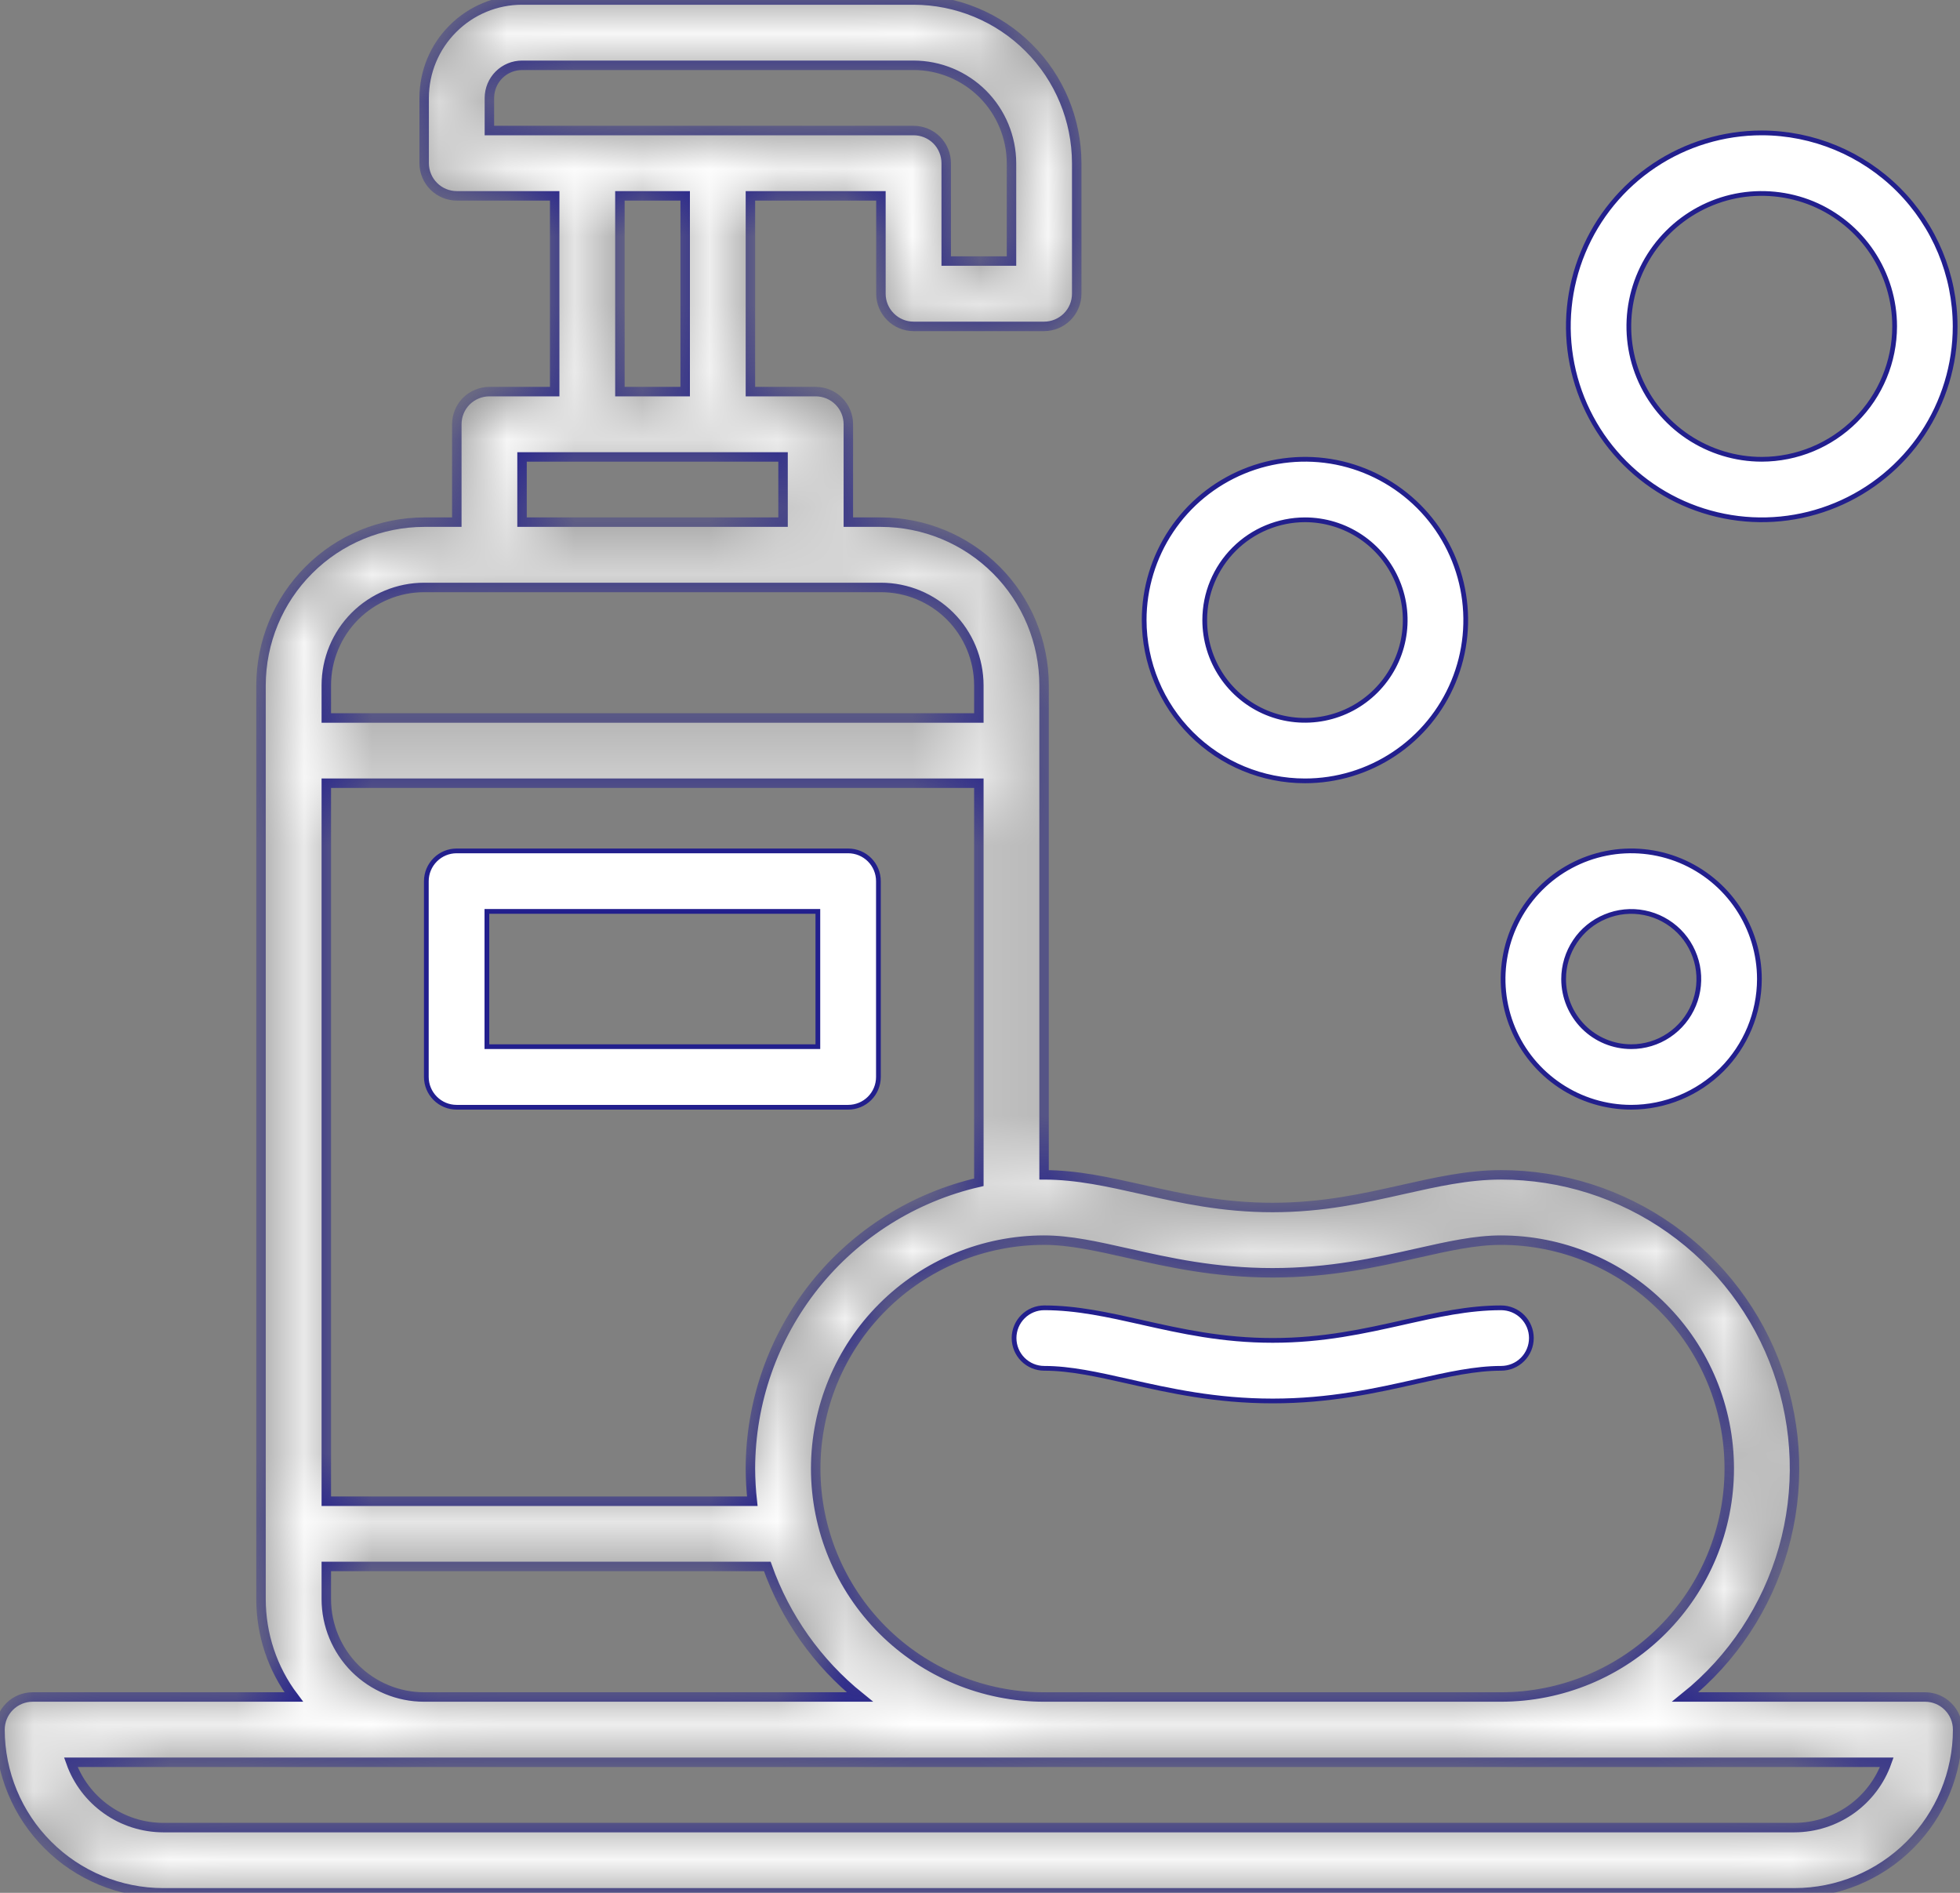 <svg width="29" height="28" viewBox="0 0 29 28" fill="none" xmlns="http://www.w3.org/2000/svg">
<rect x="0" y="0" width="29" height="28" fill="#808080" stroke="none"/>
<path d="M23.135 14.483V14.483C23.135 14.748 23.241 15.002 23.428 15.19C23.616 15.378 23.87 15.483 24.136 15.483H24.136C24.333 15.483 24.527 15.425 24.691 15.315C24.856 15.205 24.984 15.049 25.06 14.866C25.136 14.683 25.155 14.482 25.117 14.288C25.078 14.094 24.983 13.915 24.843 13.775C24.703 13.636 24.525 13.54 24.331 13.502C24.137 13.463 23.935 13.483 23.753 13.559C23.57 13.634 23.413 13.762 23.304 13.927C23.194 14.092 23.135 14.285 23.135 14.483ZM26.067 6.794H26.067C26.588 6.793 27.087 6.586 27.456 6.217C27.825 5.849 28.032 5.349 28.033 4.828V4.828C28.033 4.439 27.917 4.059 27.701 3.735C27.485 3.412 27.178 3.16 26.819 3.011C26.46 2.863 26.064 2.824 25.683 2.899C25.302 2.975 24.951 3.163 24.676 3.438C24.401 3.712 24.214 4.063 24.138 4.444C24.062 4.826 24.101 5.221 24.25 5.58C24.399 5.939 24.651 6.246 24.974 6.462C25.298 6.678 25.678 6.794 26.067 6.794ZM19.308 7.689H19.308C18.915 7.69 18.538 7.846 18.26 8.124C17.982 8.402 17.825 8.779 17.825 9.172V9.173C17.825 9.466 17.912 9.753 18.075 9.997C18.238 10.241 18.469 10.431 18.74 10.543C19.011 10.655 19.31 10.684 19.597 10.627C19.885 10.57 20.149 10.429 20.357 10.221C20.564 10.014 20.706 9.75 20.763 9.462C20.82 9.174 20.791 8.876 20.678 8.605C20.566 8.334 20.376 8.102 20.132 7.939C19.888 7.776 19.601 7.689 19.308 7.689ZM12.066 15.483H12.101V15.448V13.517V13.482H12.066H7.239H7.204V13.517V15.448V15.483H7.239H12.066ZM25.712 13.43C25.92 13.741 26.032 14.108 26.032 14.483V14.483C26.031 14.986 25.831 15.467 25.476 15.823C25.12 16.178 24.638 16.378 24.136 16.379C23.761 16.379 23.394 16.268 23.082 16.059C22.77 15.851 22.527 15.555 22.384 15.209C22.24 14.862 22.203 14.481 22.276 14.113C22.349 13.745 22.53 13.407 22.795 13.142C23.06 12.877 23.398 12.696 23.766 12.623C24.133 12.55 24.515 12.588 24.861 12.731C25.207 12.875 25.504 13.118 25.712 13.43ZM24.477 2.448C24.947 2.134 25.501 1.966 26.067 1.966C26.825 1.967 27.552 2.269 28.089 2.805C28.625 3.342 28.927 4.069 28.928 4.828C28.928 5.394 28.76 5.947 28.446 6.418C28.131 6.888 27.684 7.255 27.162 7.471C26.639 7.688 26.063 7.745 25.508 7.634C24.953 7.524 24.443 7.251 24.043 6.851C23.643 6.451 23.37 5.941 23.26 5.386C23.15 4.831 23.206 4.256 23.423 3.733C23.639 3.21 24.006 2.763 24.477 2.448ZM20.63 11.15C20.238 11.412 19.778 11.551 19.308 11.551C18.677 11.551 18.073 11.3 17.627 10.854C17.181 10.408 16.93 9.803 16.929 9.172C16.929 8.702 17.069 8.242 17.33 7.851C17.591 7.46 17.963 7.155 18.398 6.975C18.832 6.795 19.311 6.748 19.772 6.839C20.233 6.931 20.657 7.158 20.99 7.49C21.323 7.823 21.549 8.247 21.641 8.708C21.733 9.17 21.686 9.648 21.506 10.083C21.326 10.518 21.021 10.889 20.63 11.15ZM6.756 12.587H12.549C12.668 12.587 12.782 12.634 12.866 12.718C12.95 12.802 12.997 12.916 12.997 13.035V15.931C12.997 16.05 12.95 16.164 12.866 16.248C12.782 16.332 12.668 16.379 12.549 16.379H6.756C6.637 16.379 6.524 16.332 6.44 16.248C6.356 16.164 6.308 16.05 6.308 15.931V13.035C6.308 12.916 6.356 12.802 6.44 12.718C6.524 12.634 6.637 12.587 6.756 12.587Z" fill="white" stroke="#221F8D" stroke-width="0.07"/>
<mask id="path-2-inside-1_2051_21054" fill="white">
<path d="M28.483 25.103H24.934C25.634 24.54 26.141 23.773 26.387 22.908C26.632 22.043 26.603 21.124 26.304 20.276C26.005 19.429 25.45 18.695 24.716 18.176C23.982 17.657 23.106 17.379 22.207 17.379C21.719 17.379 21.251 17.485 20.755 17.596C20.173 17.727 19.571 17.862 18.828 17.862C18.084 17.862 17.482 17.727 16.9 17.596C16.404 17.485 15.936 17.379 15.448 17.379V10.138C15.448 9.498 15.193 8.884 14.741 8.432C14.288 7.979 13.674 7.725 13.034 7.724H12.552V6.276C12.552 6.148 12.501 6.025 12.41 5.934C12.32 5.844 12.197 5.793 12.069 5.793H11.103V2.897H13.034V4.345C13.034 4.473 13.085 4.596 13.176 4.686C13.266 4.777 13.389 4.828 13.517 4.828H15.448C15.576 4.828 15.699 4.777 15.79 4.686C15.88 4.596 15.931 4.473 15.931 4.345V2.414C15.93 1.774 15.676 1.16 15.223 0.708C14.771 0.255 14.157 0.001 13.517 0H7.724C7.34 0 6.972 0.153 6.701 0.425C6.429 0.696 6.276 1.064 6.276 1.448V2.414C6.276 2.542 6.327 2.665 6.417 2.755C6.508 2.846 6.631 2.897 6.759 2.897H8.207V5.793H7.241C7.113 5.793 6.991 5.844 6.9 5.934C6.809 6.025 6.759 6.148 6.759 6.276V7.724H6.276C5.636 7.725 5.022 7.979 4.57 8.432C4.117 8.884 3.863 9.498 3.862 10.138V23.655C3.862 24.178 4.031 24.686 4.346 25.103H0.483C0.355 25.103 0.232 25.154 0.141 25.245C0.051 25.335 0 25.458 0 25.586C0.001 26.226 0.255 26.84 0.708 27.292C1.16 27.745 1.774 27.999 2.414 28H26.552C27.192 27.999 27.805 27.745 28.258 27.292C28.71 26.84 28.965 26.226 28.965 25.586C28.965 25.458 28.915 25.335 28.824 25.245C28.734 25.154 28.611 25.103 28.483 25.103ZM16.688 18.538C17.292 18.674 17.977 18.828 18.828 18.828C19.678 18.828 20.363 18.674 20.967 18.538C21.428 18.434 21.827 18.345 22.207 18.345C23.103 18.345 23.963 18.701 24.596 19.335C25.23 19.968 25.586 20.828 25.586 21.724C25.586 22.62 25.23 23.48 24.596 24.114C23.963 24.747 23.103 25.103 22.207 25.103H15.448C14.552 25.103 13.693 24.747 13.059 24.114C12.425 23.48 12.069 22.62 12.069 21.724C12.069 20.828 12.425 19.968 13.059 19.335C13.693 18.701 14.552 18.345 15.448 18.345C15.828 18.345 16.227 18.434 16.688 18.538ZM11.103 21.724C11.104 21.885 11.113 22.047 11.131 22.207H4.828V11.586H14.483V17.489C13.524 17.709 12.667 18.247 12.053 19.016C11.44 19.785 11.105 20.74 11.103 21.724ZM7.241 1.448C7.242 1.32 7.292 1.198 7.383 1.107C7.473 1.017 7.596 0.966 7.724 0.966H13.517C13.901 0.966 14.269 1.119 14.541 1.39C14.812 1.662 14.965 2.03 14.966 2.414V3.862H14V2.414C14 2.286 13.949 2.163 13.859 2.072C13.768 1.982 13.645 1.931 13.517 1.931H7.241V1.448ZM9.172 2.897H10.138V5.793H9.172V2.897ZM7.724 6.759H11.586V7.724H7.724V6.759ZM6.276 8.69H13.034C13.418 8.69 13.787 8.843 14.058 9.114C14.33 9.386 14.482 9.754 14.483 10.138V10.621H4.828V10.138C4.828 9.754 4.981 9.386 5.252 9.114C5.524 8.843 5.892 8.69 6.276 8.69ZM4.828 23.655V23.172H11.353C11.622 23.93 12.096 24.598 12.722 25.103H6.276C5.892 25.103 5.524 24.95 5.252 24.679C4.981 24.407 4.828 24.039 4.828 23.655ZM26.552 27.035H2.414C2.114 27.034 1.822 26.941 1.578 26.768C1.333 26.595 1.148 26.351 1.048 26.069H27.917C27.817 26.351 27.632 26.595 27.388 26.768C27.143 26.941 26.851 27.034 26.552 27.035Z"/>
</mask>
<path d="M28.483 25.103H24.934C25.634 24.54 26.141 23.773 26.387 22.908C26.632 22.043 26.603 21.124 26.304 20.276C26.005 19.429 25.45 18.695 24.716 18.176C23.982 17.657 23.106 17.379 22.207 17.379C21.719 17.379 21.251 17.485 20.755 17.596C20.173 17.727 19.571 17.862 18.828 17.862C18.084 17.862 17.482 17.727 16.9 17.596C16.404 17.485 15.936 17.379 15.448 17.379V10.138C15.448 9.498 15.193 8.884 14.741 8.432C14.288 7.979 13.674 7.725 13.034 7.724H12.552V6.276C12.552 6.148 12.501 6.025 12.41 5.934C12.32 5.844 12.197 5.793 12.069 5.793H11.103V2.897H13.034V4.345C13.034 4.473 13.085 4.596 13.176 4.686C13.266 4.777 13.389 4.828 13.517 4.828H15.448C15.576 4.828 15.699 4.777 15.79 4.686C15.88 4.596 15.931 4.473 15.931 4.345V2.414C15.93 1.774 15.676 1.16 15.223 0.708C14.771 0.255 14.157 0.001 13.517 0H7.724C7.34 0 6.972 0.153 6.701 0.425C6.429 0.696 6.276 1.064 6.276 1.448V2.414C6.276 2.542 6.327 2.665 6.417 2.755C6.508 2.846 6.631 2.897 6.759 2.897H8.207V5.793H7.241C7.113 5.793 6.991 5.844 6.9 5.934C6.809 6.025 6.759 6.148 6.759 6.276V7.724H6.276C5.636 7.725 5.022 7.979 4.57 8.432C4.117 8.884 3.863 9.498 3.862 10.138V23.655C3.862 24.178 4.031 24.686 4.346 25.103H0.483C0.355 25.103 0.232 25.154 0.141 25.245C0.051 25.335 0 25.458 0 25.586C0.001 26.226 0.255 26.84 0.708 27.292C1.16 27.745 1.774 27.999 2.414 28H26.552C27.192 27.999 27.805 27.745 28.258 27.292C28.71 26.84 28.965 26.226 28.965 25.586C28.965 25.458 28.915 25.335 28.824 25.245C28.734 25.154 28.611 25.103 28.483 25.103ZM16.688 18.538C17.292 18.674 17.977 18.828 18.828 18.828C19.678 18.828 20.363 18.674 20.967 18.538C21.428 18.434 21.827 18.345 22.207 18.345C23.103 18.345 23.963 18.701 24.596 19.335C25.23 19.968 25.586 20.828 25.586 21.724C25.586 22.62 25.23 23.48 24.596 24.114C23.963 24.747 23.103 25.103 22.207 25.103H15.448C14.552 25.103 13.693 24.747 13.059 24.114C12.425 23.48 12.069 22.62 12.069 21.724C12.069 20.828 12.425 19.968 13.059 19.335C13.693 18.701 14.552 18.345 15.448 18.345C15.828 18.345 16.227 18.434 16.688 18.538ZM11.103 21.724C11.104 21.885 11.113 22.047 11.131 22.207H4.828V11.586H14.483V17.489C13.524 17.709 12.667 18.247 12.053 19.016C11.44 19.785 11.105 20.74 11.103 21.724ZM7.241 1.448C7.242 1.32 7.292 1.198 7.383 1.107C7.473 1.017 7.596 0.966 7.724 0.966H13.517C13.901 0.966 14.269 1.119 14.541 1.39C14.812 1.662 14.965 2.03 14.966 2.414V3.862H14V2.414C14 2.286 13.949 2.163 13.859 2.072C13.768 1.982 13.645 1.931 13.517 1.931H7.241V1.448ZM9.172 2.897H10.138V5.793H9.172V2.897ZM7.724 6.759H11.586V7.724H7.724V6.759ZM6.276 8.69H13.034C13.418 8.69 13.787 8.843 14.058 9.114C14.33 9.386 14.482 9.754 14.483 10.138V10.621H4.828V10.138C4.828 9.754 4.981 9.386 5.252 9.114C5.524 8.843 5.892 8.69 6.276 8.69ZM4.828 23.655V23.172H11.353C11.622 23.93 12.096 24.598 12.722 25.103H6.276C5.892 25.103 5.524 24.95 5.252 24.679C4.981 24.407 4.828 24.039 4.828 23.655ZM26.552 27.035H2.414C2.114 27.034 1.822 26.941 1.578 26.768C1.333 26.595 1.148 26.351 1.048 26.069H27.917C27.817 26.351 27.632 26.595 27.388 26.768C27.143 26.941 26.851 27.034 26.552 27.035Z" fill="white" stroke="#221F8D" stroke-width="0.14" mask="url(#path-2-inside-1_2051_21054)"/>
<path d="M16.699 20.435L16.699 20.435L16.695 20.434C16.236 20.331 15.835 20.241 15.451 20.241C15.333 20.241 15.219 20.194 15.135 20.11C15.051 20.026 15.004 19.912 15.004 19.793C15.004 19.675 15.051 19.561 15.135 19.477C15.219 19.393 15.333 19.346 15.451 19.346C15.935 19.346 16.399 19.45 16.895 19.561L16.895 19.561L16.897 19.562C17.478 19.692 18.083 19.828 18.831 19.828C19.578 19.828 20.183 19.692 20.765 19.562L20.766 19.561L20.759 19.527L20.766 19.561C21.263 19.45 21.727 19.346 22.21 19.346C22.329 19.346 22.443 19.393 22.527 19.477C22.611 19.561 22.658 19.675 22.658 19.793C22.658 19.912 22.611 20.026 22.527 20.11C22.443 20.194 22.329 20.241 22.21 20.241C21.826 20.241 21.425 20.331 20.966 20.434L20.962 20.435L20.962 20.435C20.359 20.571 19.677 20.724 18.831 20.724C17.984 20.724 17.303 20.571 16.699 20.435Z" fill="white" stroke="#221F8D" stroke-width="0.07"/>
</svg>
